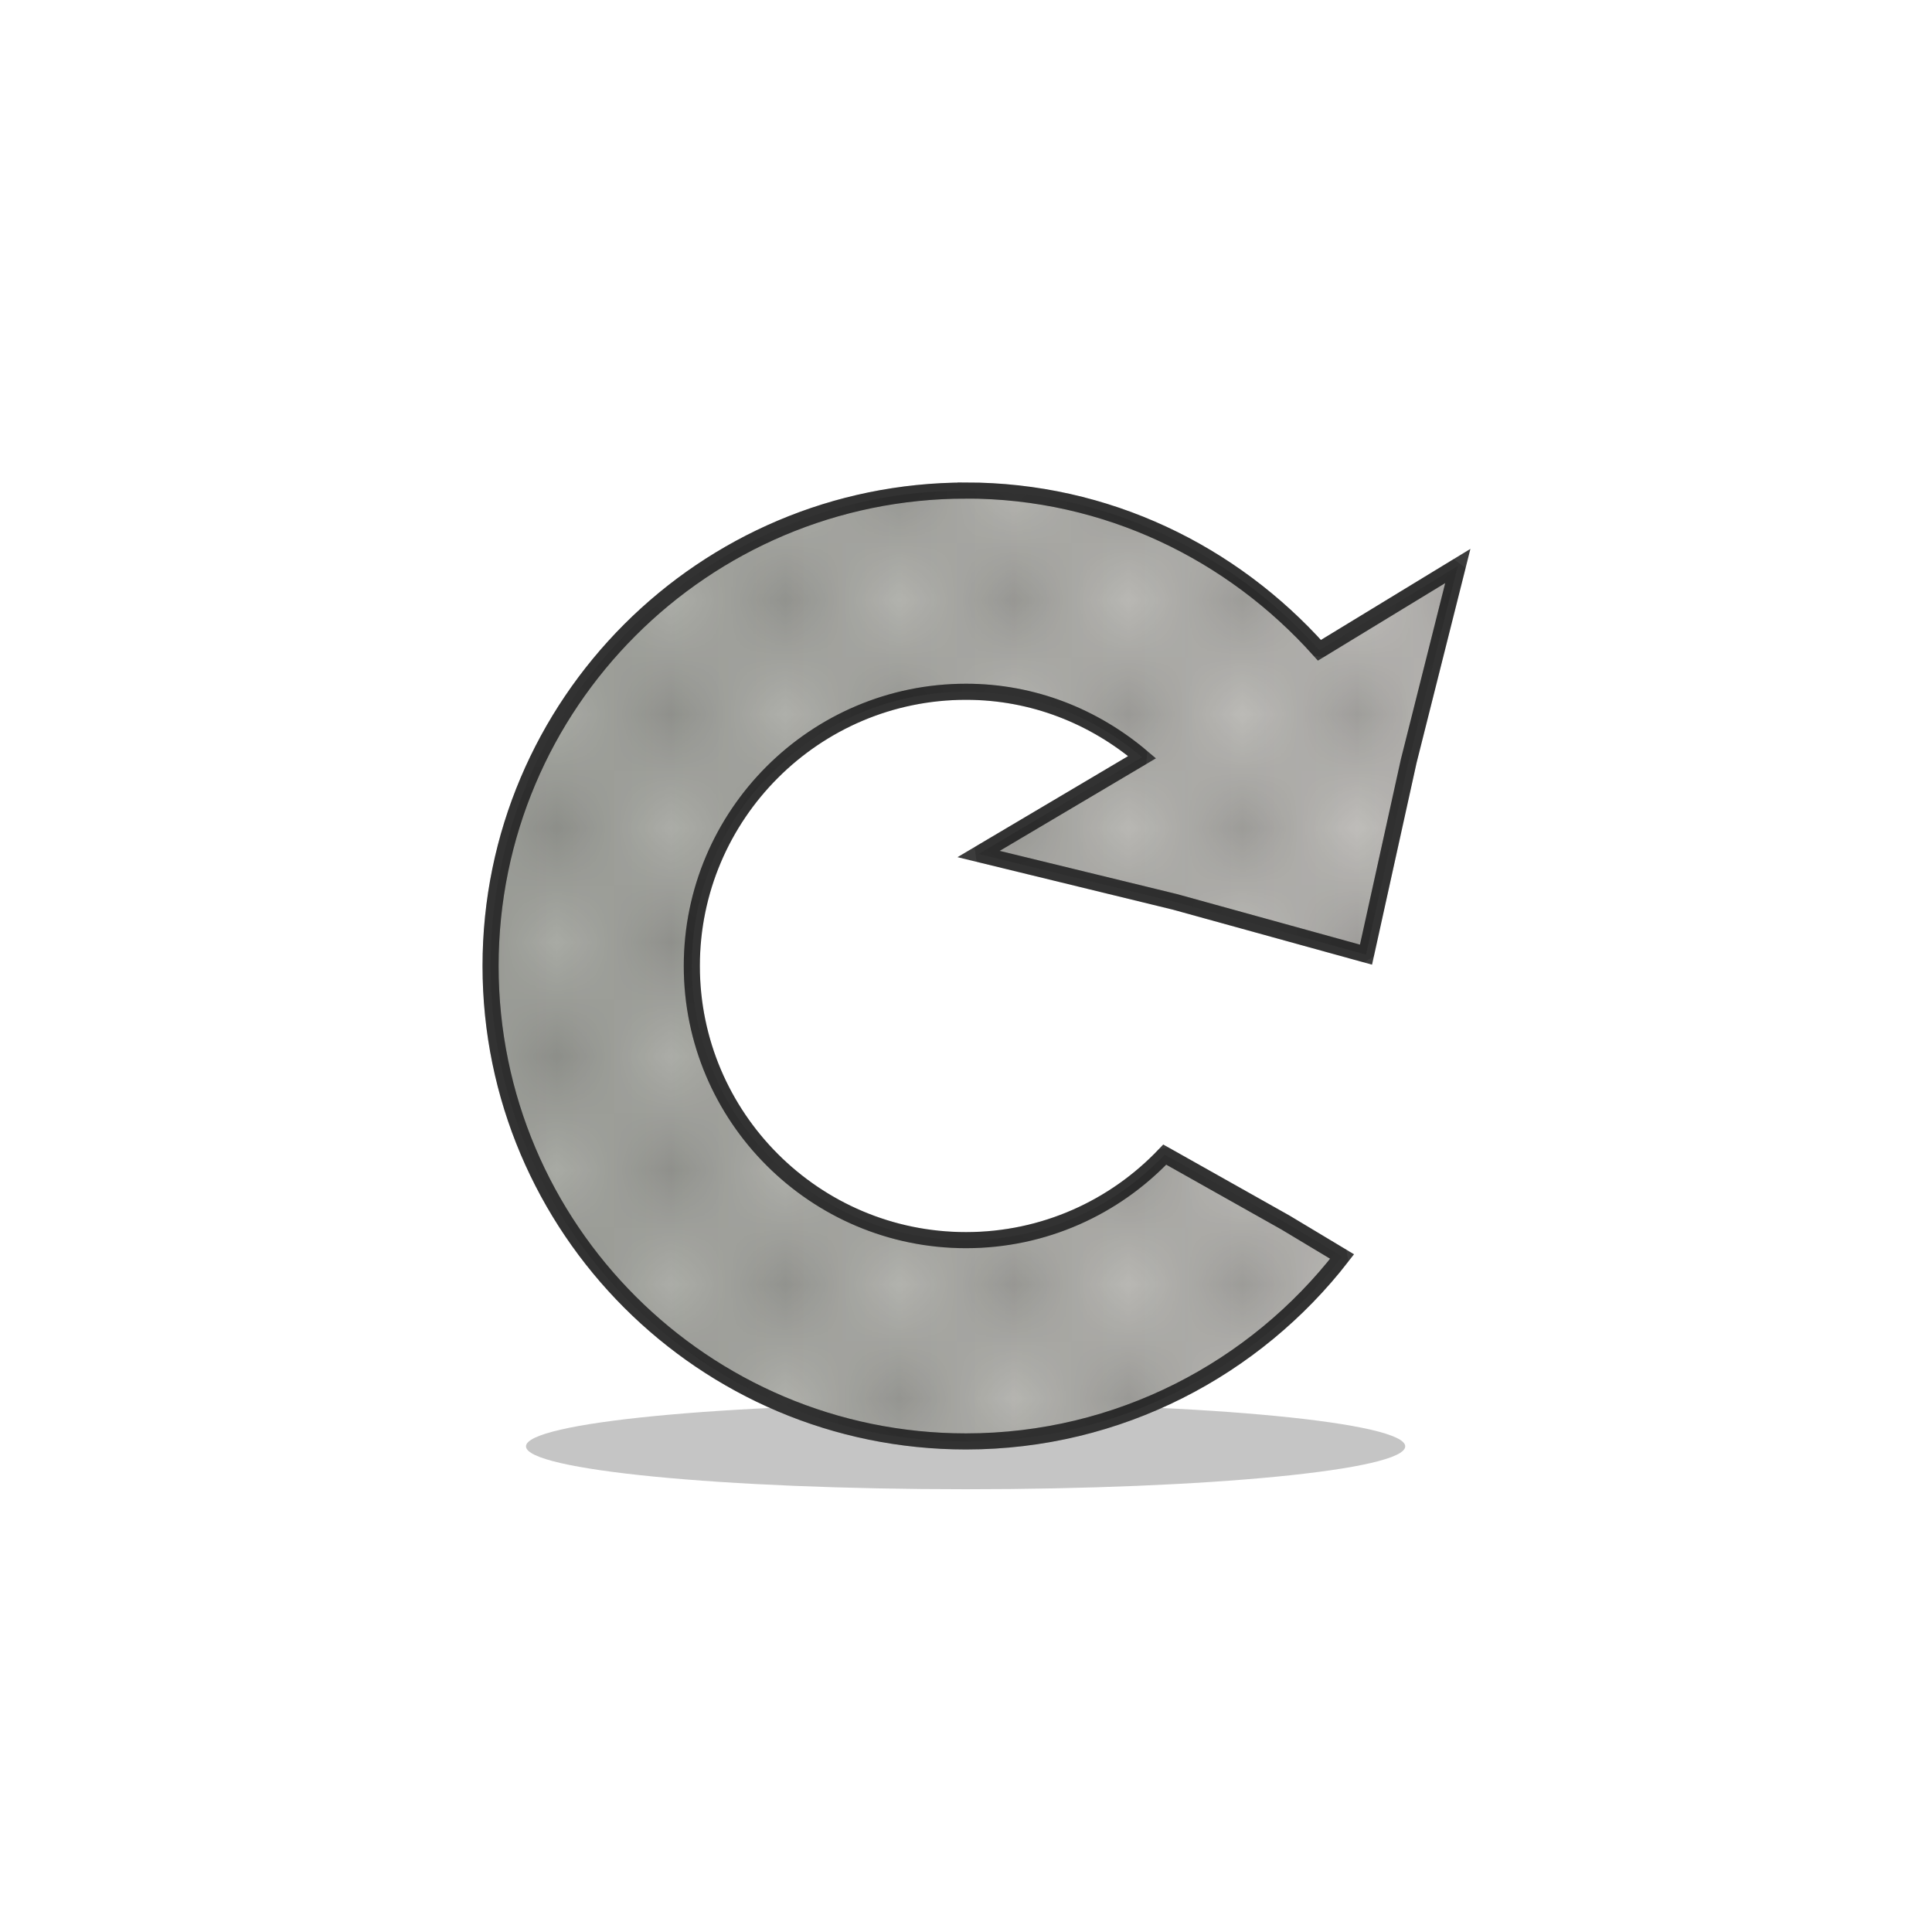 <?xml version="1.0" encoding="UTF-8" standalone="no"?>
<!-- Created with Inkscape (http://www.inkscape.org/) -->
<svg xmlns:rdf="http://www.w3.org/1999/02/22-rdf-syntax-ns#" xmlns="http://www.w3.org/2000/svg" xmlns:osb="http://www.openswatchbook.org/uri/2009/osb" height="48" width="48" version="1.1" xmlns:cc="http://creativecommons.org/ns#" xmlns:xlink="http://www.w3.org/1999/xlink" xmlns:dc="http://purl.org/dc/elements/1.1/">
<defs>
<pattern id="pattern5306" xlink:href="#pattern5303" patternTransform="matrix(2.838,0,0,2.837,37.952,736.97)"/>
<pattern id="pattern5303" xlink:href="#pattern5295" patternTransform="matrix(2.838,0,0,2.837,-32.235,-265.549)"/>
<pattern id="pattern5295" xlink:href="#Checkerboard" patternTransform="matrix(2.838,0,0,2.837,-32.235,738.813)"/>
<pattern id="Checkerboard" height="2" width="2" patternUnits="userSpaceOnUse" patternTransform="translate(0,0) scale(10,10)" fill="#000">
<rect height="1" width="1" y="0" x="0"/>
<rect height="1" width="1" y="1" x="1"/>
</pattern>
<linearGradient id="linearGradient5410" y2="24" gradientUnits="userSpaceOnUse" x2="36.419" y1="24" x1="11.988">
<stop stop-color="#3c3c3c" offset="0"/>
</linearGradient>
<linearGradient id="linearGradient5416" y2="24" gradientUnits="userSpaceOnUse" x2="36.419" y1="24" x1="11.988">
<stop stop-color="#a6a8a2" offset="0"/>
<stop stop-color="#c1bfbc" offset="1"/>
</linearGradient>
<filter id="filter5446" height="2.735" width="1.317" y="-0.867" x="-0.159">
<feGaussianBlur stdDeviation="4.529"/>
</filter>
</defs>
<g transform="translate(0,-1004.362)">
<path d="m62.546,34.014c0,3.46-15.329,6.266-34.238,6.266-18.909,0-34.238-2.805-34.238-6.266s15.329-6.266,34.238-6.266c18.909,0,34.238,2.805,34.238,6.266z" fill-rule="nonzero" fill-opacity="0.227" transform="matrix(0.319,0,0,0.17,14.96,1034.514)" filter="url(#filter5446)" fill="#000"/>
<path stroke-linejoin="miter" d="M24,12.188c-6.517,0-11.812,5.296-11.812,11.812s5.296,11.812,11.812,11.812c3.795,0,7.182-1.806,9.344-4.594l-1.406-0.844-3-1.688c-1.242,1.309-2.995,2.125-4.938,2.125-3.756,0-6.812-3.057-6.812-6.812s3.057-6.812,6.812-6.812c1.675,0,3.188,0.619,4.375,1.625l-4.062,2.406,4.875,1.188,4.75,1.312,1.062-4.812,1.219-4.844-3.438,2.094c-2.165-2.419-5.286-3.969-8.781-3.969z" stroke-dashoffset="328.38" transform="translate(0,1004.362)" stroke="url(#linearGradient5410)" stroke-linecap="butt" stroke-miterlimit="4" stroke-dasharray="none" stroke-width="0.4" fill="url(#linearGradient5416)"/>
<path opacity="0.167" stroke-linejoin="bevel" d="m24,1016.55c-6.517,0-11.812,5.295-11.812,11.812s5.296,11.812,11.812,11.812c3.795,0,7.182-1.806,9.344-4.594l-1.406-0.844-3-1.688c-1.242,1.309-2.995,2.125-4.938,2.125-3.756,0-6.812-3.057-6.812-6.812s3.057-6.812,6.812-6.812c1.675,0,3.188,0.619,4.375,1.625l-4.062,2.406,4.875,1.188,4.75,1.312,1.062-4.812,1.219-4.844-3.438,2.094c-2.165-2.419-5.286-3.969-8.781-3.969z" fill-rule="nonzero" stroke-dashoffset="0" stroke="#000" stroke-linecap="butt" stroke-miterlimit="4" stroke-dasharray="none" stroke-width="0.4" fill="url(#pattern5306)"/>
</g>
</svg>
